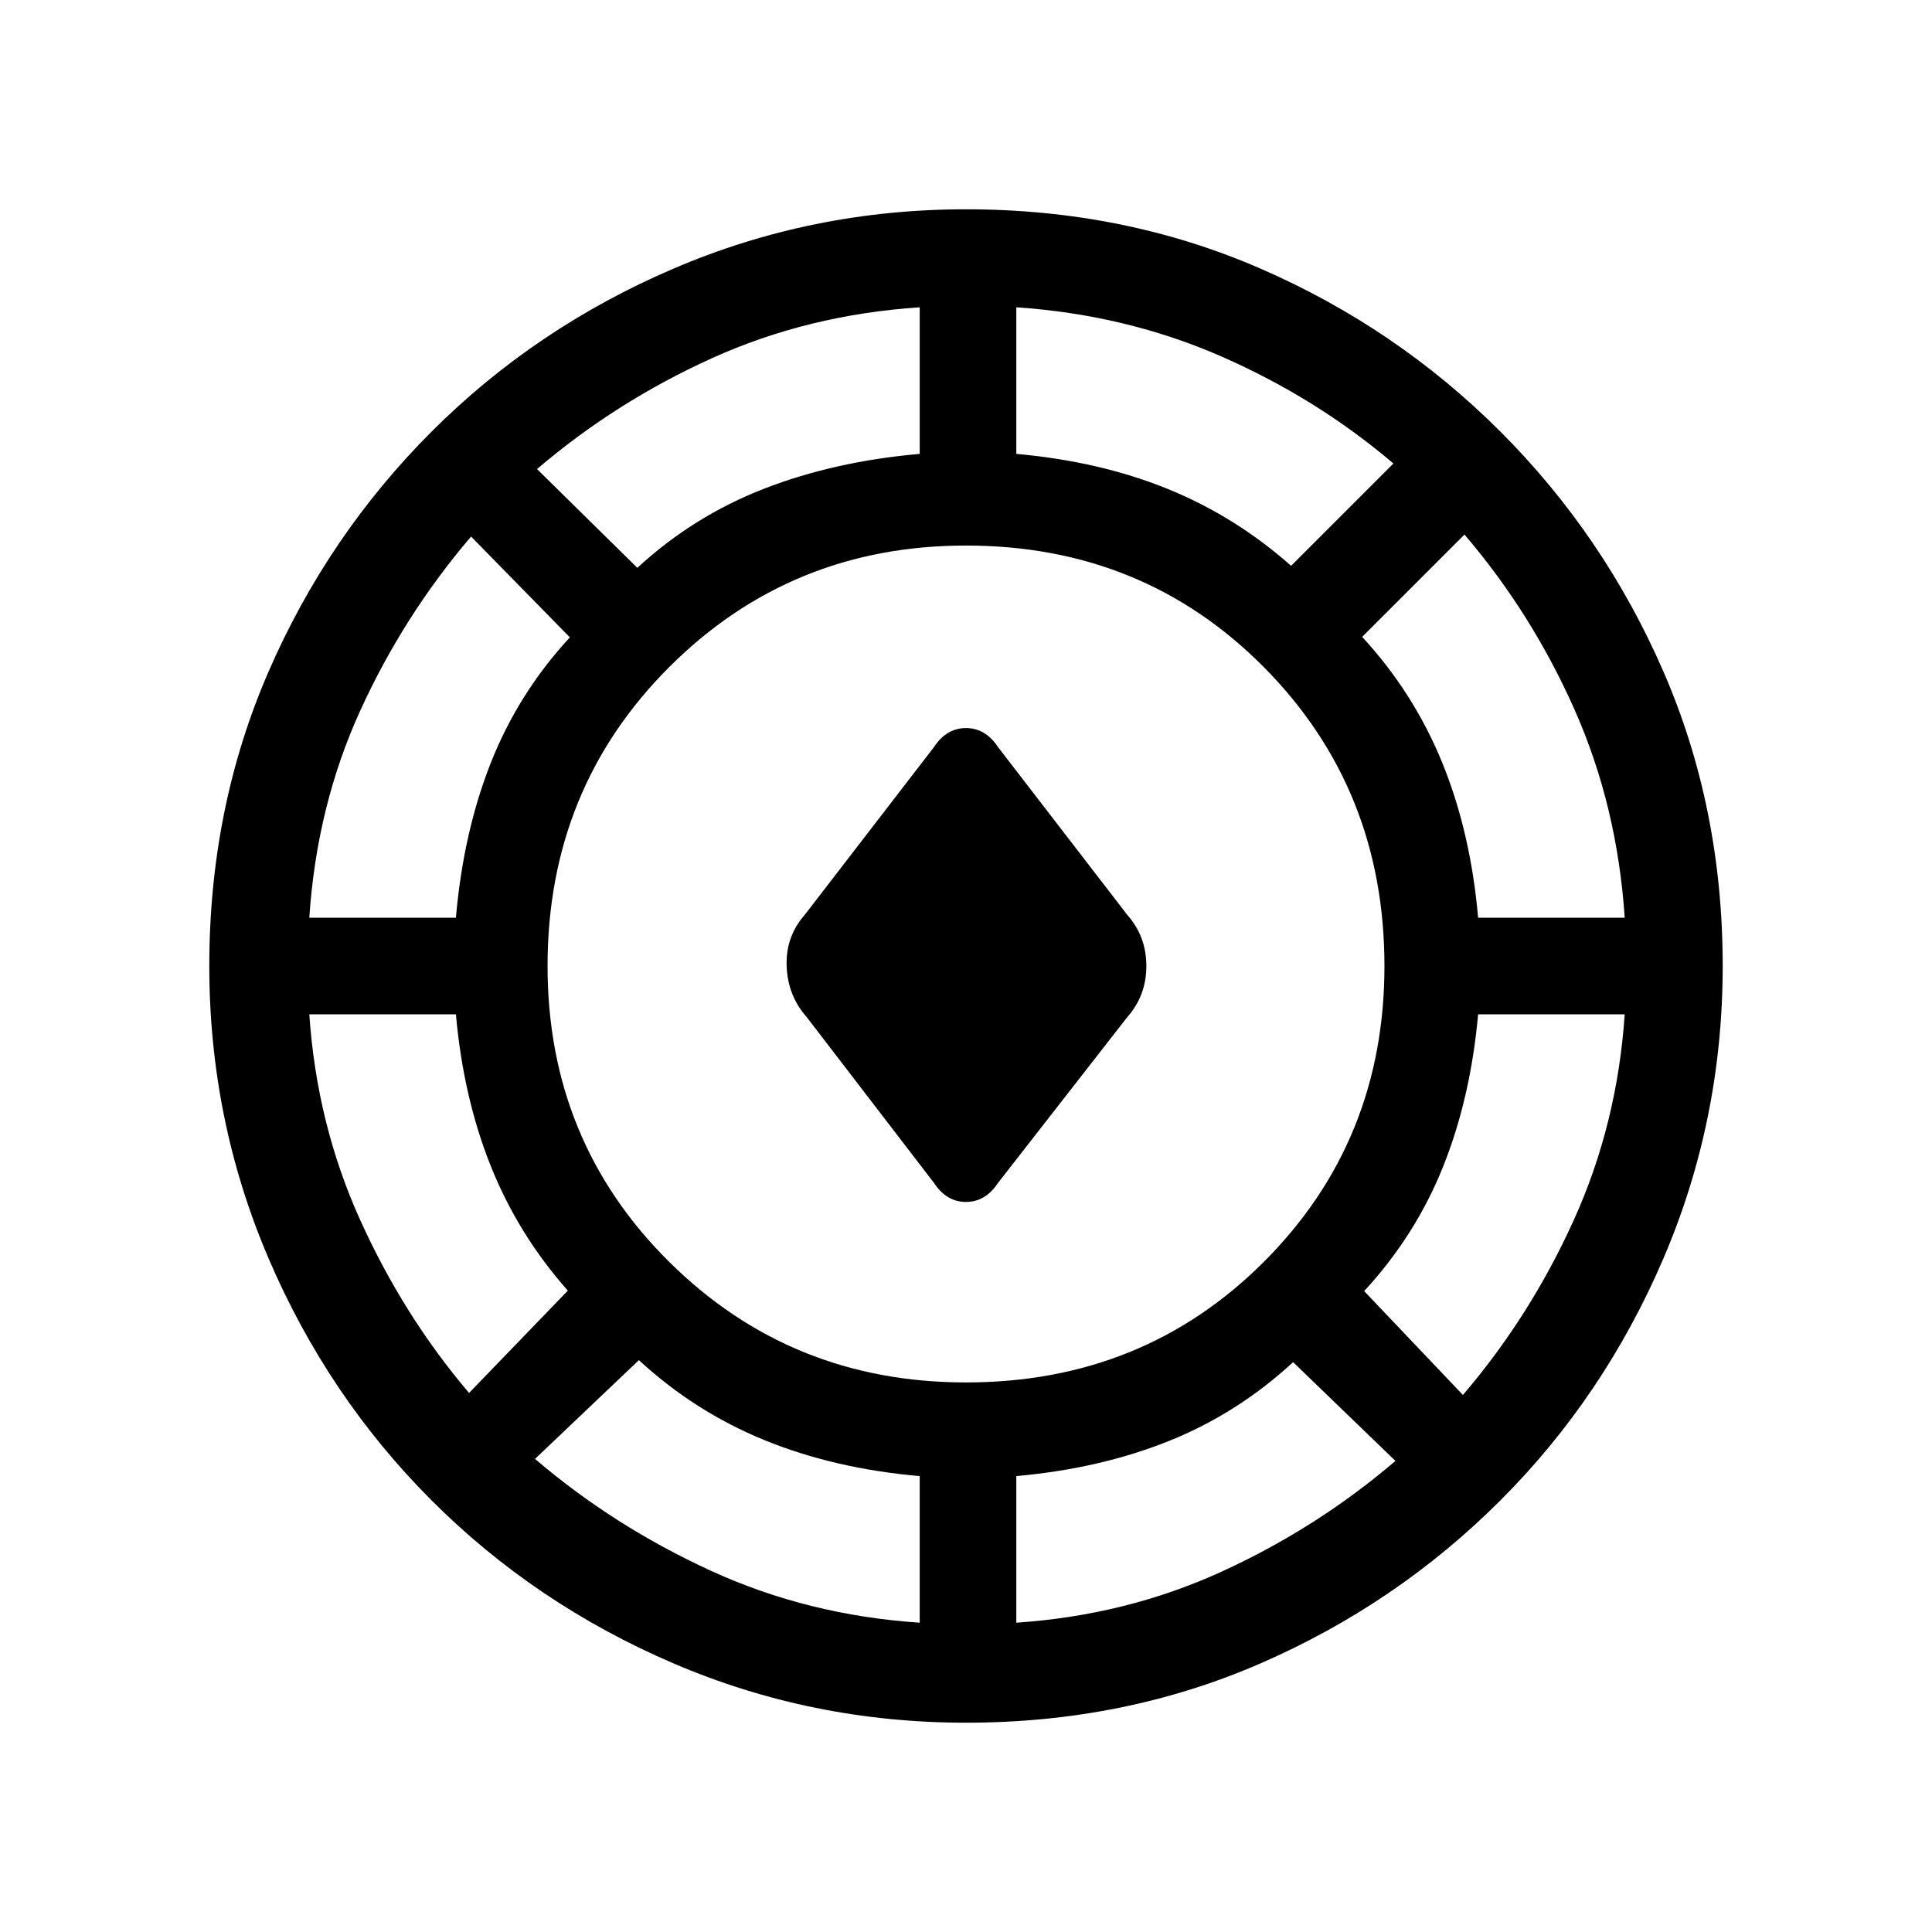 <svg xmlns="http://www.w3.org/2000/svg" height="20" viewBox="0 -960 960 960" width="20"><path d="M480-104q-76.539 0-145.231-29.423t-120.308-81.038q-51.615-51.616-81.038-120.308Q104-403.461 104-480q0-78.539 29.423-146.231t81.038-119.308q51.616-51.615 120.308-81.038Q403.461-856 480-856q78.539 0 146.231 29.423t119.308 81.038q51.615 51.616 81.038 119.308Q856-558.539 856-480q0 76.539-29.423 145.231t-81.038 120.308q-51.616 51.615-119.308 81.038Q558.539-104 480-104Zm-23-49.692v-72.846q-42.385-3.693-77.077-17.846-34.692-14.154-62.462-39.77l-51.615 49.077Q305-201.615 353.231-179.5q48.23 22.115 103.769 25.808Zm48 0q54.539-3.693 101.885-25.308 47.346-21.615 86.5-55.077l-50.846-49.077q-27.77 25.616-61.962 39.27-34.192 13.653-75.577 17.346v72.846Zm-25-119.385q88.077 0 148-59.923t59.923-147q0-88.077-59.923-148.5t-148-60.423q-87.077 0-147.5 60.423T272.077-480q0 87.077 60.423 147T480-273.077Zm246.923 6.231Q760.385-306 782-353.731q21.615-47.73 25.308-102.269h-72.846q-3.693 41.385-17.346 75.577-13.654 34.192-39.27 61.962l49.077 51.615Zm-493.846-1 49.077-50.846q-24.616-27.769-38.27-61.846-13.653-34.077-17.346-75.462h-72.846q3.693 54.539 25.308 102.269 21.615 47.731 54.077 85.885Zm231-104.385-63.231-82.384q-9.461-10.693-9.961-25.385-.5-14.692 8.961-25.385l64.231-83.384q6.231-9.462 15.923-9.462t15.923 9.462l64.231 83.384q9.461 10.693 9.461 25.385 0 14.692-9.461 25.385l-64.231 82.384q-6.231 9.462-15.923 9.462t-15.923-9.462ZM153.692-504h72.846q3.693-42.385 17.346-76.962 13.654-34.577 39.27-62.346l-49.077-50.077q-33.462 39.154-55.077 86.5Q157.385-559.539 153.692-504Zm580.77 0h72.846q-3.693-55.539-24.923-103.385-21.231-47.846-54.693-87l-50.846 50.846q25.616 27.77 39.77 62.462 14.153 34.692 17.846 77.077Zm-417.77-173.846q27.769-25.616 62.846-39.27 35.077-13.653 77.462-17.346v-72.846Q401.461-803.615 353.731-782 306-760.385 266.846-726.923l49.846 49.077Zm324.847-1 50.846-50.846q-38.154-32.462-85.5-53.193-47.346-20.73-101.885-24.423v72.846q41.385 3.693 75.077 17.346 33.692 13.654 61.462 38.27Z"/></svg>
